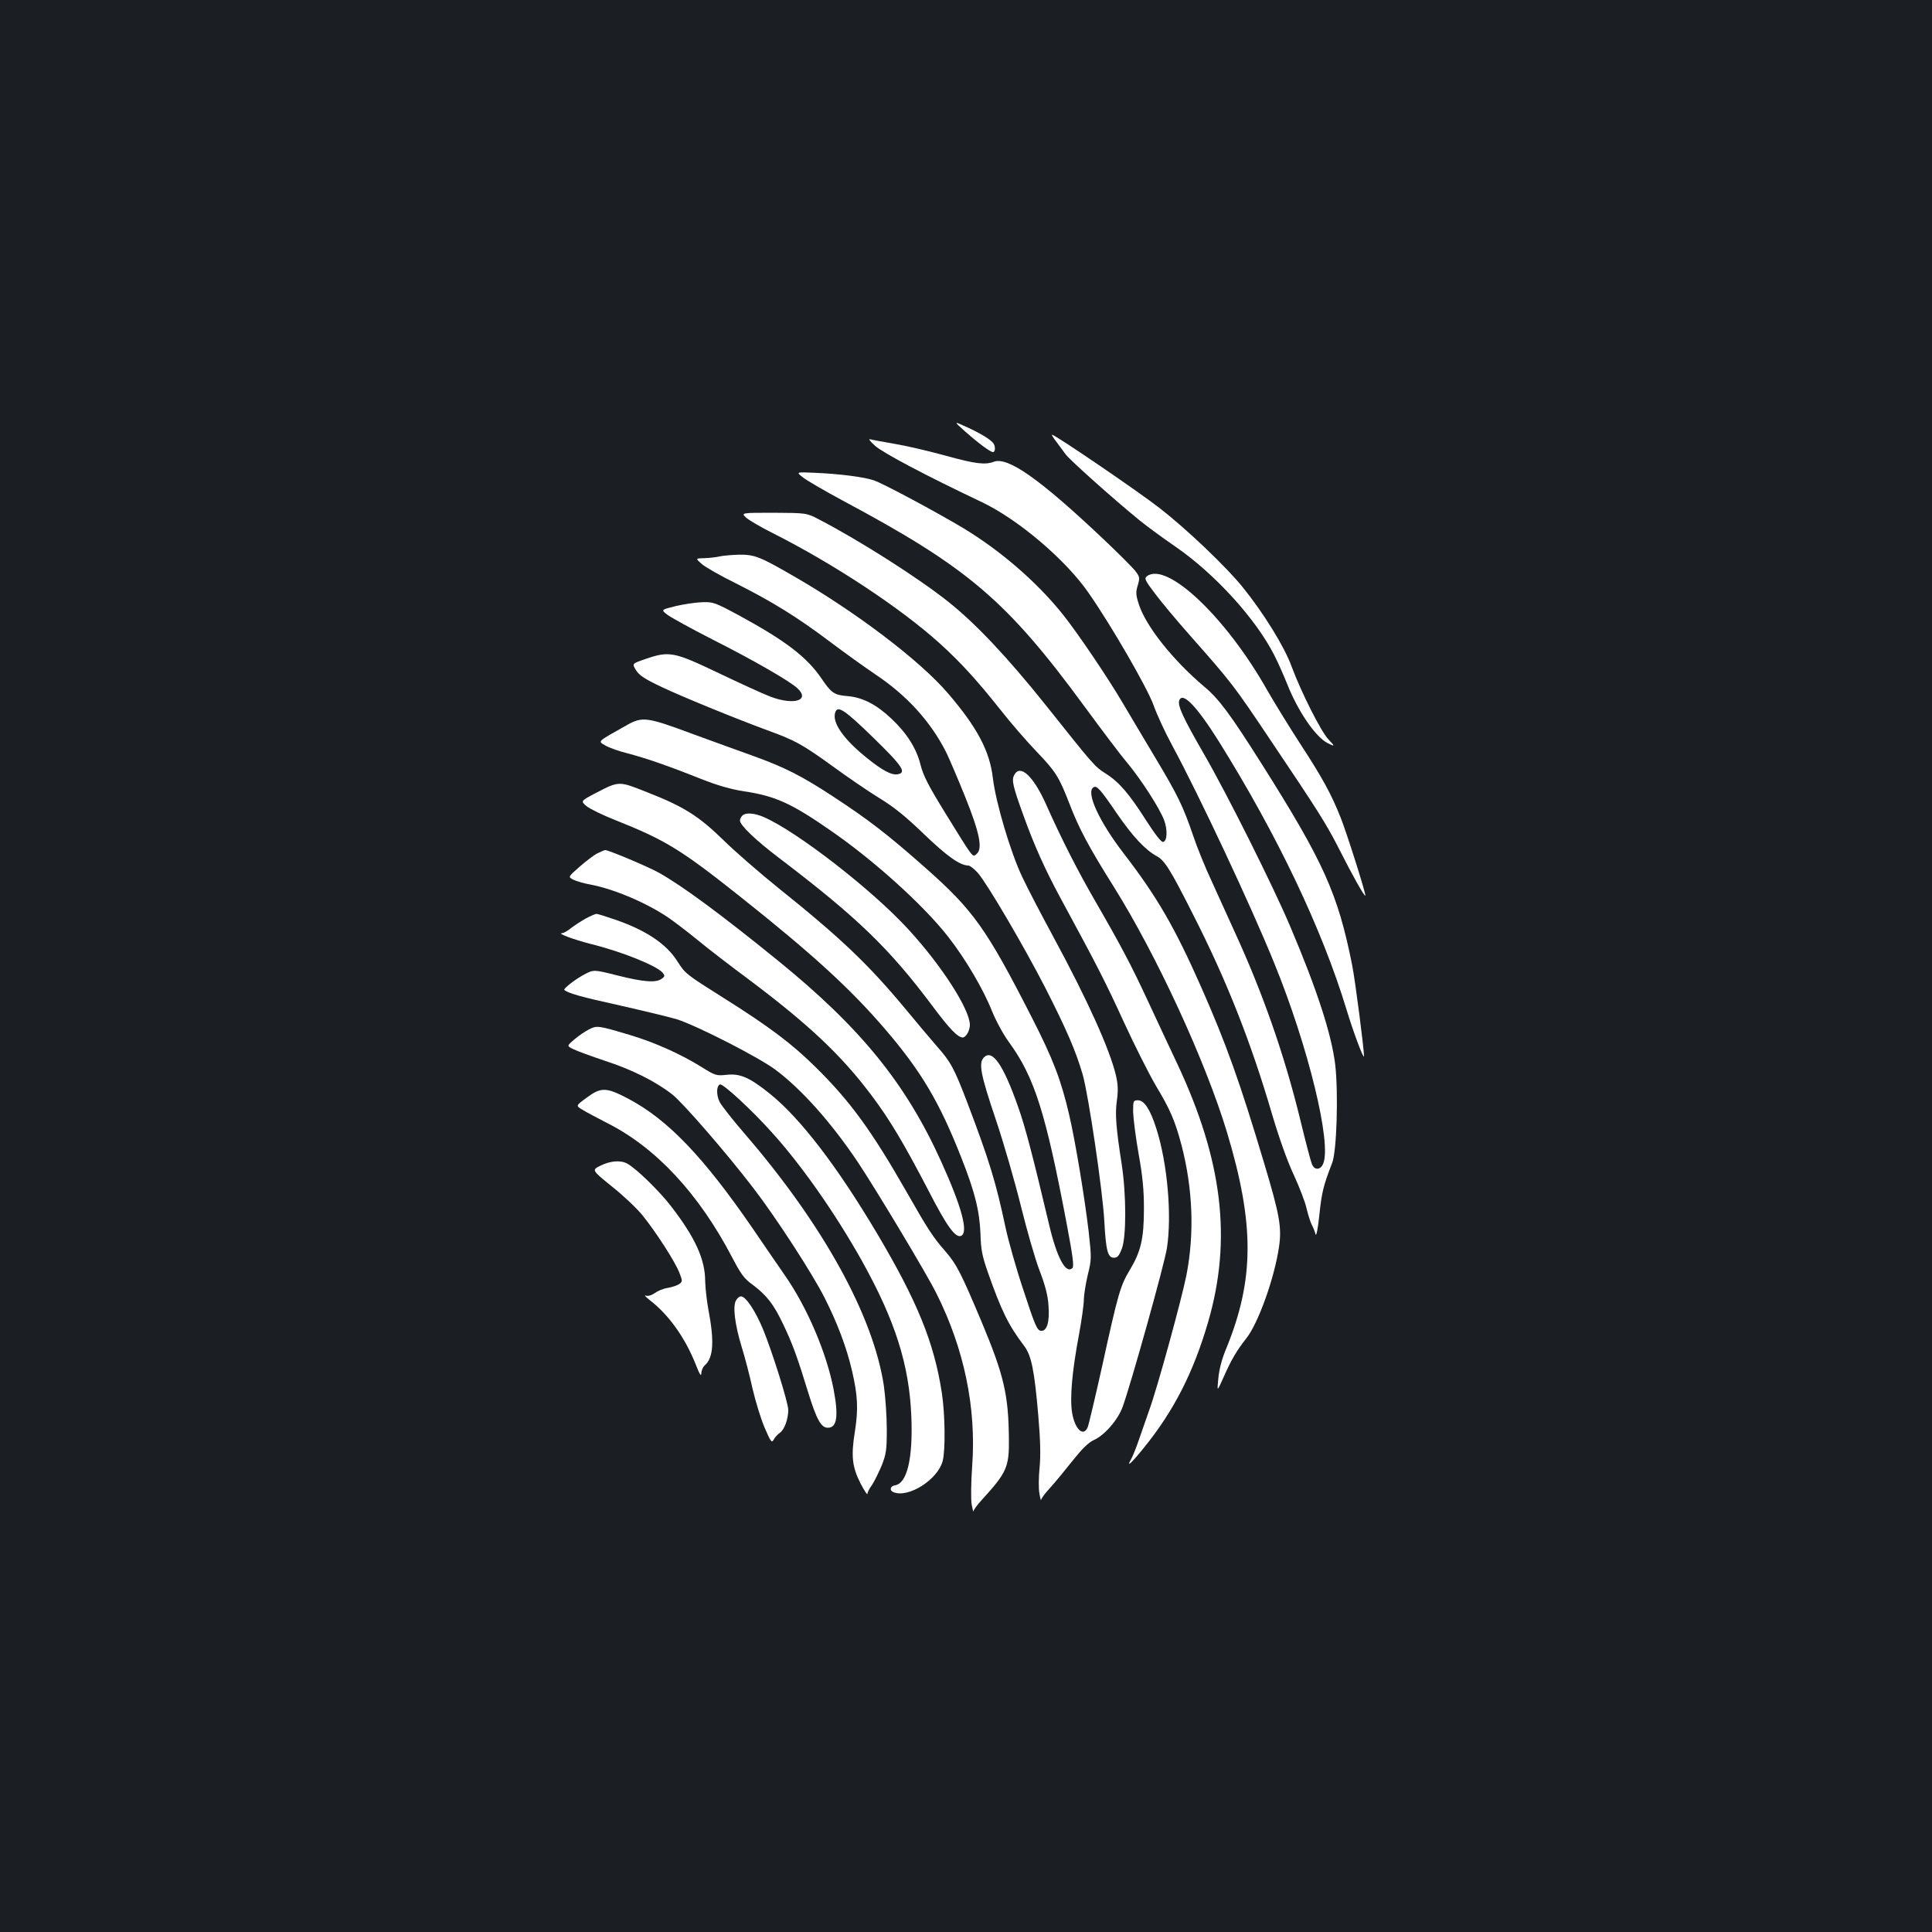 <?xml version="1.0" standalone="no"?>
<!DOCTYPE svg PUBLIC "-//W3C//DTD SVG 20010904//EN"
 "http://www.w3.org/TR/2001/REC-SVG-20010904/DTD/svg10.dtd">
<svg version="1.0" xmlns="http://www.w3.org/2000/svg"
 width="1000pt" height="1000pt" viewBox="0 0 1000 1000"
 preserveAspectRatio="xMidYMid meet">
<rect width="100%" height="100%" fill="#1b1f23"/>
<g transform="translate(0,1000) scale(0.1,-0.1)"
fill="#ffffff" stroke="none">
<path d="M4994 7768 c70 -62 132 -108 146 -108 12 0 13 30 2 45 -13 19 -65 51
-137 84 -70 32 -70 32 -11 -21z"/>
<path d="M5468 7713 c16 -21 37 -50 48 -65 19 -27 253 -236 382 -341 37 -30
121 -92 187 -137 204 -141 416 -374 511 -562 19 -37 48 -103 65 -145 56 -143
147 -276 210 -309 40 -20 40 -18 4 20 -38 41 -139 240 -190 377 -38 104 -145
276 -253 410 -85 105 -286 297 -427 407 -107 84 -544 382 -560 382 -3 0 7 -17
23 -37z"/>
<path d="M4530 7692 c42 -37 261 -153 552 -291 189 -90 436 -300 554 -472 119
-171 302 -489 334 -577 17 -48 60 -142 96 -208 142 -263 408 -830 529 -1128
177 -434 300 -939 253 -1041 -15 -33 -46 -32 -58 1 -6 14 -33 117 -60 229 -82
336 -195 658 -340 973 -33 73 -86 189 -118 260 -33 70 -76 176 -96 236 -53
155 -80 210 -198 407 -57 96 -131 219 -163 274 -79 135 -239 372 -318 470
-134 166 -320 326 -512 442 -137 82 -411 229 -460 246 -49 18 -185 35 -312 40
-93 4 -93 4 -57 -24 20 -16 113 -70 206 -120 649 -347 848 -516 1253 -1068 86
-117 185 -249 221 -291 74 -90 165 -232 189 -294 19 -50 17 -110 -5 -114 -10
-1 -41 39 -88 112 -88 138 -140 199 -209 242 -59 38 -63 44 -314 359 -193 241
-357 416 -499 529 -154 123 -460 318 -670 427 -65 34 -65 34 -236 35 -170 0
-170 0 -140 -27 17 -14 77 -49 133 -77 316 -159 665 -389 869 -574 106 -96
190 -188 310 -339 53 -68 139 -167 190 -220 98 -102 116 -131 169 -268 49
-128 100 -224 230 -431 222 -355 474 -901 586 -1271 143 -475 142 -762 -4
-1119 -23 -54 -37 -110 -41 -155 -7 -70 -7 -70 27 6 40 91 67 137 118 202 62
78 145 311 169 472 15 102 4 165 -77 435 -126 421 -195 615 -328 916 -136 307
-228 465 -399 687 -127 165 -197 317 -156 342 17 11 36 -11 122 -137 81 -118
147 -188 206 -220 40 -21 71 -71 186 -299 175 -343 301 -663 411 -1039 35
-118 78 -240 111 -310 29 -63 60 -142 67 -176 8 -33 20 -71 27 -84 7 -13 16
-35 19 -48 4 -14 12 24 20 100 12 114 20 150 66 268 24 59 33 363 16 510 -19
156 -94 388 -233 715 -90 212 -322 676 -445 890 -111 192 -139 254 -129 280
17 46 90 -30 205 -213 302 -484 534 -970 661 -1389 35 -116 89 -259 90 -240 1
31 -45 389 -61 470 -74 372 -147 534 -471 1047 -160 253 -220 334 -295 396
-164 139 -303 314 -339 428 -15 47 -16 61 -5 96 11 39 11 44 -13 75 -14 18
-88 92 -163 163 -331 313 -496 429 -569 402 -45 -17 -96 -11 -244 30 -80 22
-197 50 -260 61 -63 11 -124 22 -135 25 -12 4 -3 -9 25 -34z"/>
<path d="M3725 7120 c-16 -4 -52 -8 -78 -9 -48 -1 -48 -1 -15 -30 18 -16 97
-61 176 -100 189 -95 317 -174 487 -302 77 -58 183 -134 235 -169 164 -109
288 -246 368 -405 16 -33 60 -136 98 -230 75 -187 91 -268 59 -295 -22 -18
-13 -30 -160 208 -90 146 -116 197 -130 252 -21 86 -71 165 -152 241 -76 72
-149 110 -227 116 -70 6 -83 16 -136 94 -74 108 -185 193 -420 321 -128 69
-138 73 -195 71 -33 -1 -95 -10 -137 -20 -77 -19 -77 -19 -45 -44 18 -14 123
-72 235 -129 212 -107 399 -215 439 -252 68 -63 -17 -90 -139 -44 -35 13 -155
68 -268 122 -233 111 -255 116 -382 72 -67 -23 -67 -23 -46 -57 17 -27 46 -46
133 -87 116 -55 402 -171 558 -228 132 -48 175 -72 328 -183 74 -54 182 -128
239 -163 77 -47 138 -96 233 -188 119 -114 185 -161 229 -162 9 0 31 -18 50
-39 51 -60 238 -379 348 -593 111 -218 158 -327 194 -450 30 -105 104 -605
112 -760 8 -150 18 -188 49 -188 19 0 27 9 42 48 23 61 23 278 -1 435 -30 193
-35 262 -25 331 7 51 6 82 -5 130 -32 135 -148 392 -324 717 -61 113 -134 252
-161 310 -60 126 -137 385 -152 512 -16 139 -81 262 -232 438 -145 170 -479
423 -801 608 -173 100 -201 111 -281 110 -38 -1 -83 -5 -100 -9z m795 -938
c155 -151 175 -183 123 -190 -29 -4 -75 20 -150 80 -126 100 -190 190 -169
243 13 34 49 10 196 -133z"/>
<path d="M5937 7018 c-15 -12 -12 -20 41 -90 32 -43 114 -141 183 -219 214
-242 226 -258 407 -528 259 -385 296 -444 363 -575 69 -137 131 -247 136 -242
5 5 -94 318 -127 402 -49 124 -97 211 -210 384 -59 91 -135 215 -170 276 -213
378 -519 668 -623 592z"/>
<path d="M3245 6247 c-158 -89 -151 -82 -113 -105 18 -11 70 -30 115 -41 96
-25 212 -65 382 -133 87 -34 153 -53 223 -64 160 -24 243 -61 446 -202 224
-154 483 -388 610 -551 89 -114 181 -270 226 -383 21 -52 60 -124 89 -163 131
-180 189 -363 297 -933 32 -169 40 -226 31 -235 -34 -34 -81 53 -122 229 -81
342 -123 505 -160 607 -76 216 -133 298 -176 254 -29 -29 -18 -87 61 -321 41
-121 99 -323 130 -448 31 -125 74 -276 97 -335 29 -76 43 -129 46 -180 7 -88
-9 -136 -41 -131 -18 3 -31 33 -88 208 -38 113 -79 259 -93 325 -51 239 -83
344 -199 650 -67 175 -85 209 -158 291 -29 33 -103 121 -164 195 -190 228
-331 363 -653 621 -97 78 -226 190 -286 249 -128 125 -205 174 -397 249 -146
58 -143 58 -263 -4 -80 -42 -80 -42 -50 -68 17 -14 84 -47 150 -73 259 -103
339 -152 645 -395 379 -301 574 -480 753 -689 185 -216 279 -375 390 -656 73
-184 97 -281 102 -402 2 -81 9 -115 38 -198 71 -202 108 -276 187 -380 39 -51
54 -128 74 -360 11 -128 13 -206 7 -270 -5 -49 -6 -110 -1 -135 4 -25 8 -39 9
-33 0 7 22 36 49 65 26 29 78 92 115 139 48 60 80 92 108 105 55 24 124 103
149 170 42 114 216 736 230 824 26 168 3 436 -54 616 -32 101 -63 149 -96 149
-24 0 -25 -3 -25 -60 1 -33 13 -130 28 -215 21 -116 28 -188 28 -285 0 -157
-16 -223 -73 -318 -49 -82 -60 -118 -143 -497 -36 -162 -70 -305 -75 -317 -22
-53 -67 -11 -81 76 -12 75 0 214 36 404 14 76 25 157 25 180 0 23 9 80 20 127
20 81 20 88 5 225 -21 177 -69 468 -101 605 -42 180 -83 288 -194 505 -234
458 -302 554 -550 773 -194 172 -297 251 -479 370 -160 105 -249 150 -406 207
-71 25 -215 78 -320 116 -236 88 -260 91 -340 46z"/>
<path d="M5250 5989 c-15 -26 -8 -57 47 -209 56 -156 113 -282 193 -430 192
-354 233 -435 327 -640 57 -124 132 -272 166 -330 74 -123 99 -181 133 -309
58 -225 67 -454 25 -671 -25 -125 -149 -579 -193 -700 -16 -47 -41 -116 -54
-155 -13 -38 -31 -83 -40 -99 -26 -45 0 -22 64 57 158 194 260 395 336 657
123 426 74 835 -161 1335 -44 94 -113 240 -152 325 -85 183 -140 287 -267 507
-93 160 -178 326 -262 515 -65 143 -132 204 -162 147z"/>
<path d="M3842 5778 c-7 -7 -12 -18 -12 -25 0 -24 81 -102 204 -195 401 -305
568 -465 793 -766 89 -119 129 -160 155 -162 17 -1 38 35 38 65 0 79 -143 303
-315 491 -187 206 -581 511 -752 585 -51 22 -94 24 -111 7z"/>
<path d="M3092 5583 c-18 -9 -59 -40 -92 -69 -60 -53 -60 -53 -33 -67 16 -8
57 -20 92 -26 123 -24 287 -94 401 -171 30 -21 98 -72 150 -115 52 -43 174
-137 270 -208 306 -230 474 -388 629 -594 96 -127 171 -254 296 -494 96 -187
140 -247 169 -236 40 16 5 148 -103 386 -182 402 -416 691 -842 1037 -293 238
-497 389 -619 457 -60 33 -260 117 -277 117 -5 0 -23 -8 -41 -17z"/>
<path d="M3034 5247 c-22 -12 -56 -34 -76 -49 -19 -16 -41 -28 -49 -28 -27 -1
57 -32 149 -56 162 -40 342 -113 372 -149 12 -15 12 -19 -5 -31 -29 -22 -94
-17 -229 17 -123 31 -123 31 -172 5 -47 -25 -110 -74 -103 -80 20 -17 86 -36
291 -81 132 -30 263 -62 292 -71 104 -33 430 -200 511 -262 136 -102 288 -273
425 -477 92 -138 359 -582 407 -680 144 -287 207 -593 185 -893 -6 -83 -7
-169 -3 -197 5 -27 9 -44 10 -37 0 7 20 34 44 60 128 140 141 169 139 316 -2
227 -26 329 -142 606 -105 249 -128 295 -185 361 -68 78 -91 114 -205 314
-179 313 -291 467 -468 641 -121 120 -239 209 -474 357 -200 126 -200 126
-243 193 -57 89 -160 158 -318 213 -49 17 -94 31 -100 31 -7 -1 -30 -11 -53
-23z"/>
<path d="M3049 4672 c-20 -10 -54 -33 -76 -52 -40 -34 -40 -34 -4 -51 20 -10
92 -36 160 -59 140 -45 264 -107 351 -175 58 -47 278 -300 419 -484 117 -152
306 -443 370 -570 65 -129 113 -255 141 -376 30 -129 33 -199 15 -314 -21
-129 -14 -185 30 -271 19 -36 34 -59 35 -52 0 8 10 28 23 45 12 18 34 63 50
100 24 61 27 81 27 189 0 66 -7 167 -15 224 -54 362 -314 834 -719 1304 -64
74 -123 149 -132 168 -17 36 -16 83 3 89 15 5 163 -131 266 -246 153 -168 329
-419 467 -665 173 -310 246 -539 257 -806 9 -220 -22 -349 -85 -358 -25 -4
-30 -27 -6 -36 77 -30 227 65 253 161 15 55 13 242 -4 353 -40 261 -127 474
-335 825 -208 350 -397 596 -554 723 -106 85 -154 106 -224 99 -54 -6 -60 -4
-129 39 -109 68 -245 129 -373 167 -164 49 -170 50 -211 29z"/>
<path d="M3036 4318 c-56 -41 -56 -41 -23 -61 17 -11 76 -42 130 -70 252 -127
474 -365 647 -696 45 -86 62 -110 106 -141 72 -54 109 -101 158 -205 47 -97
75 -175 130 -355 43 -138 66 -180 101 -180 47 0 56 59 30 197 -36 189 -137
426 -252 591 -37 54 -112 162 -166 242 -255 371 -440 565 -645 673 -114 60
-141 61 -216 5z"/>
<path d="M3109 3967 c-47 -23 -47 -23 58 -108 58 -46 129 -113 158 -149 70
-86 171 -243 192 -299 16 -41 16 -44 -1 -57 -10 -7 -36 -16 -59 -20 -23 -3
-53 -16 -68 -27 -17 -12 -35 -17 -46 -13 -10 4 -2 -6 17 -21 101 -77 185 -195
241 -335 19 -49 28 -65 29 -47 0 14 8 34 19 43 44 40 49 124 17 291 -8 44 -15
108 -16 143 0 114 -52 227 -177 389 -61 79 -179 194 -226 220 -34 19 -87 15
-138 -10z"/>
<path d="M3809 3268 c-17 -31 -5 -125 30 -240 17 -54 42 -151 56 -215 15 -65
43 -156 62 -201 33 -76 37 -82 48 -63 6 12 21 28 33 36 22 16 42 70 42 117 0
38 -83 302 -131 419 -41 97 -89 169 -114 169 -8 0 -20 -10 -26 -22z"/>
</g>
</svg>
